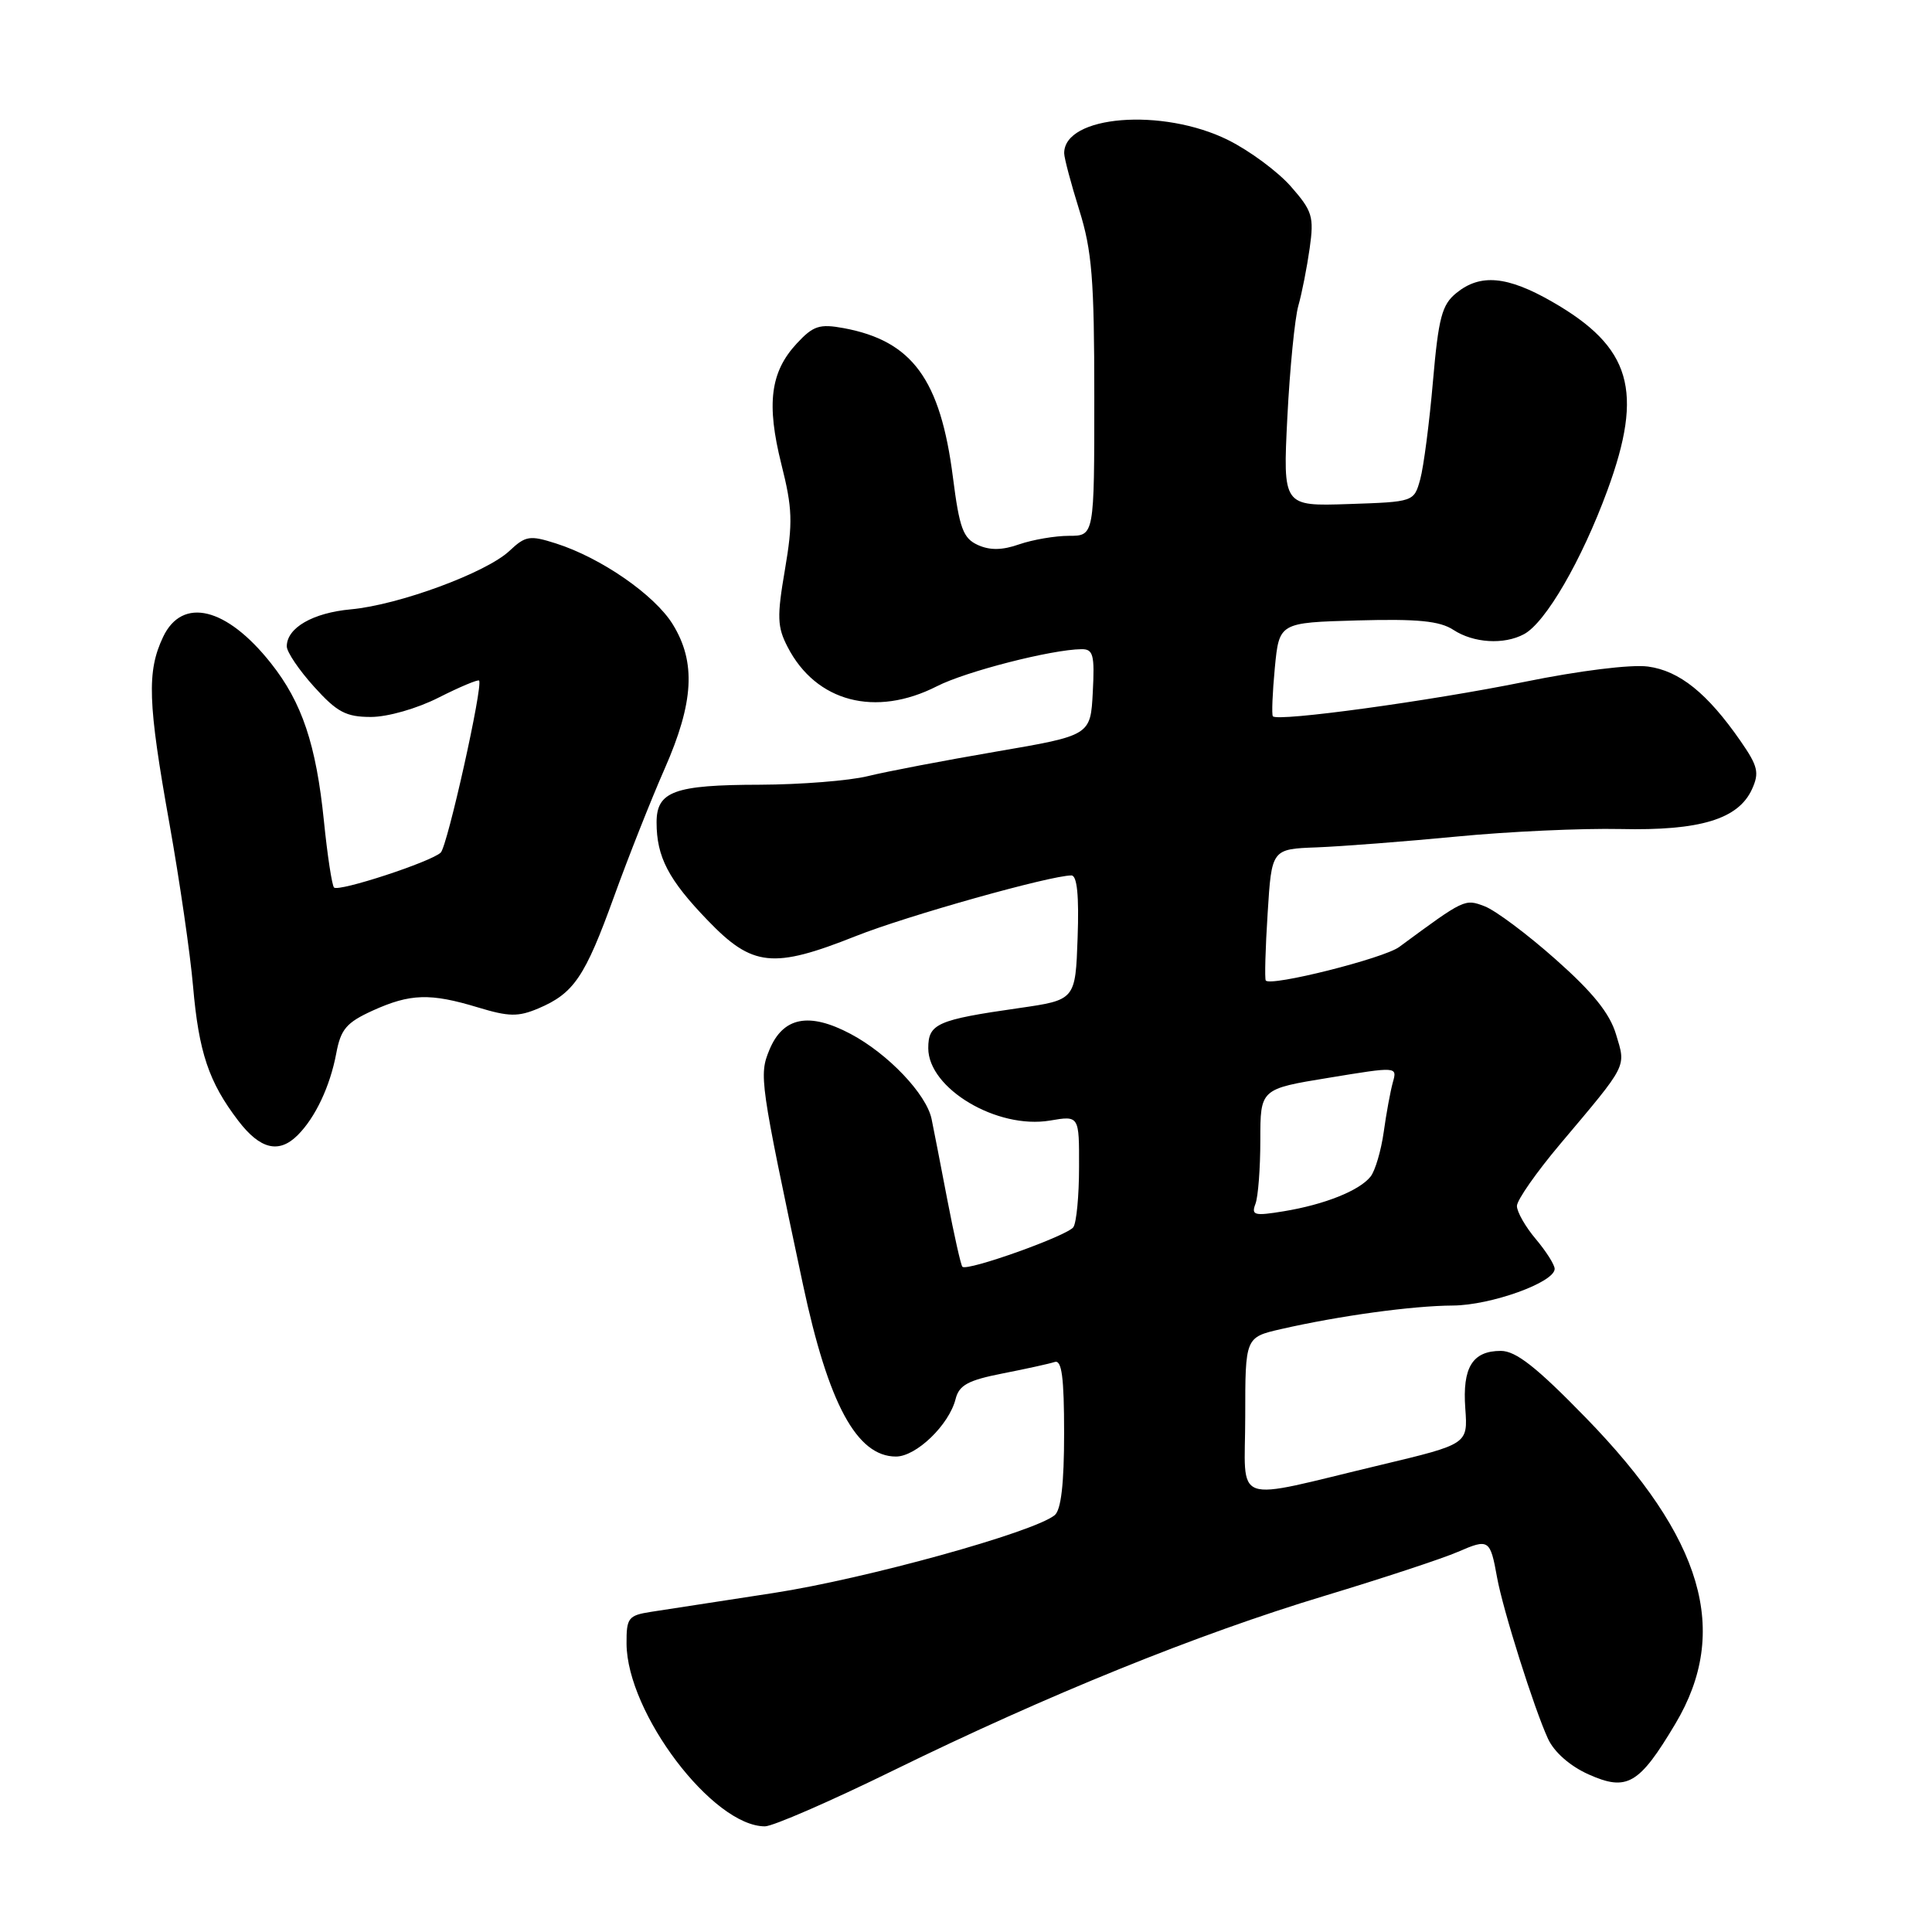 <?xml version="1.0" encoding="UTF-8" standalone="no"?>
<!DOCTYPE svg PUBLIC "-//W3C//DTD SVG 1.1//EN" "http://www.w3.org/Graphics/SVG/1.1/DTD/svg11.dtd" >
<svg xmlns="http://www.w3.org/2000/svg" xmlns:xlink="http://www.w3.org/1999/xlink" version="1.1" viewBox="0 0 256 256">
 <g >
 <path fill="currentColor"
d=" M 118.38 234.59 C 138.86 224.56 158.69 216.53 175.50 211.46 C 183.20 209.13 191.16 206.51 193.20 205.62 C 197.28 203.85 197.46 203.97 198.37 209.02 C 199.14 213.30 203.28 226.41 205.12 230.40 C 205.94 232.17 208.03 234.01 210.48 235.11 C 215.59 237.40 217.20 236.46 222.00 228.40 C 229.30 216.14 225.70 203.85 210.11 187.84 C 203.59 181.14 200.86 179.00 198.87 179.00 C 195.11 179.00 193.76 181.19 194.16 186.64 C 194.50 191.35 194.50 191.35 183.00 194.10 C 162.81 198.91 165.00 199.70 165.00 187.65 C 165.00 177.20 165.00 177.20 169.75 176.11 C 177.45 174.35 187.14 173.02 192.50 172.99 C 197.56 172.96 206.00 169.92 206.00 168.13 C 206.00 167.59 204.88 165.82 203.50 164.18 C 202.12 162.55 201.00 160.58 201.00 159.80 C 201.00 159.02 203.59 155.32 206.75 151.57 C 215.75 140.89 215.46 141.46 214.13 137.05 C 213.30 134.27 211.05 131.48 206.14 127.13 C 202.38 123.79 198.15 120.63 196.73 120.09 C 194.08 119.08 194.07 119.09 185.40 125.48 C 183.36 126.99 168.31 130.77 167.72 129.92 C 167.56 129.69 167.67 125.67 167.97 121.00 C 168.50 112.50 168.50 112.50 174.50 112.28 C 177.80 112.15 186.12 111.51 193.00 110.85 C 199.88 110.18 209.65 109.74 214.71 109.85 C 225.25 110.09 230.34 108.55 232.15 104.57 C 233.14 102.39 232.94 101.52 230.63 98.19 C 226.24 91.86 222.54 88.88 218.36 88.32 C 216.11 88.02 209.26 88.87 202.00 90.35 C 189.43 92.90 169.25 95.66 168.66 94.91 C 168.49 94.68 168.61 91.80 168.92 88.50 C 169.50 82.50 169.50 82.50 179.87 82.21 C 187.88 81.99 190.77 82.28 192.58 83.46 C 195.25 85.21 199.28 85.46 201.94 84.03 C 204.80 82.50 209.58 74.25 212.98 65.00 C 217.84 51.76 216.15 45.99 205.65 39.97 C 199.72 36.57 196.15 36.24 192.98 38.82 C 191.06 40.37 190.61 42.07 189.87 50.57 C 189.40 56.03 188.64 61.85 188.19 63.50 C 187.36 66.50 187.36 66.50 178.67 66.79 C 169.99 67.08 169.99 67.08 170.58 55.29 C 170.91 48.81 171.57 42.15 172.04 40.50 C 172.51 38.85 173.18 35.43 173.54 32.89 C 174.13 28.70 173.90 27.96 171.05 24.71 C 169.32 22.74 165.59 19.98 162.76 18.57 C 154.05 14.23 140.96 15.28 141.01 20.32 C 141.02 20.97 141.92 24.35 143.01 27.84 C 144.69 33.20 145.00 37.01 145.00 52.59 C 145.00 71.00 145.00 71.00 141.65 71.00 C 139.81 71.00 136.85 71.51 135.07 72.12 C 132.80 72.92 131.17 72.94 129.56 72.21 C 127.62 71.32 127.13 70.01 126.27 63.26 C 124.61 50.26 120.88 45.17 111.80 43.48 C 108.59 42.89 107.76 43.16 105.57 45.52 C 102.07 49.29 101.54 53.52 103.53 61.49 C 105.01 67.36 105.07 69.24 104.01 75.47 C 102.94 81.72 102.98 83.07 104.37 85.74 C 108.13 93.02 116.00 95.08 124.15 90.93 C 127.98 88.97 139.35 86.06 143.30 86.02 C 144.86 86.00 145.06 86.76 144.80 91.72 C 144.50 97.45 144.50 97.45 132.00 99.59 C 125.12 100.77 117.47 102.23 115.00 102.84 C 112.53 103.45 106.08 103.96 100.68 103.98 C 89.34 104.00 87.00 104.86 87.00 108.97 C 87.00 113.55 88.57 116.56 93.78 121.96 C 99.71 128.12 102.42 128.40 113.42 124.03 C 120.16 121.35 139.19 116.00 141.97 116.00 C 142.72 116.00 142.99 118.70 142.79 124.25 C 142.50 132.50 142.50 132.50 135.00 133.58 C 124.16 135.13 123.00 135.65 123.00 138.89 C 123.00 144.24 132.12 149.66 139.13 148.48 C 143.00 147.82 143.00 147.82 142.98 154.66 C 142.98 158.42 142.64 162.00 142.23 162.60 C 141.48 163.73 128.15 168.49 127.52 167.85 C 127.32 167.65 126.43 163.67 125.53 159.00 C 124.64 154.32 123.69 149.50 123.44 148.27 C 122.75 144.97 117.67 139.63 112.71 137.00 C 107.20 134.08 103.76 134.75 101.95 139.11 C 100.56 142.48 100.67 143.25 106.39 170.18 C 109.76 186.02 113.53 193.00 118.72 193.00 C 121.41 193.00 125.76 188.80 126.62 185.38 C 127.08 183.54 128.27 182.89 132.85 181.99 C 135.96 181.38 139.06 180.70 139.75 180.47 C 140.69 180.16 141.00 182.48 141.00 189.91 C 141.00 196.58 140.60 200.08 139.75 200.77 C 136.97 203.04 114.70 209.20 102.50 211.08 C 95.35 212.18 88.04 213.31 86.25 213.58 C 83.25 214.05 83.00 214.38 83.02 217.80 C 83.08 226.99 94.45 242.00 101.36 242.00 C 102.40 242.00 110.06 238.67 118.38 234.59 Z  M 39.45 150.41 C 41.79 148.07 43.73 143.95 44.55 139.61 C 45.15 136.37 45.90 135.50 49.38 133.91 C 54.37 131.65 57.01 131.57 63.34 133.49 C 67.43 134.73 68.66 134.75 71.34 133.62 C 76.04 131.62 77.51 129.46 81.35 118.84 C 83.27 113.53 86.30 105.88 88.08 101.84 C 91.94 93.07 92.24 87.74 89.14 82.72 C 86.73 78.82 79.63 73.91 73.67 72.01 C 70.19 70.90 69.64 70.99 67.50 73.00 C 64.42 75.89 52.84 80.16 46.50 80.74 C 41.45 81.20 38.00 83.19 38.00 85.65 C 38.00 86.39 39.63 88.80 41.62 91.00 C 44.66 94.37 45.85 95.00 49.15 95.00 C 51.37 95.00 55.26 93.89 58.13 92.43 C 60.92 91.02 63.33 90.01 63.48 90.18 C 64.04 90.80 59.29 112.11 58.40 112.97 C 57.14 114.19 44.88 118.21 44.26 117.60 C 43.99 117.32 43.38 113.35 42.92 108.78 C 41.89 98.66 40.02 93.07 35.90 87.88 C 30.03 80.46 24.16 79.03 21.61 84.40 C 19.44 88.99 19.58 93.09 22.46 109.18 C 23.80 116.70 25.21 126.38 25.58 130.68 C 26.34 139.44 27.66 143.38 31.57 148.50 C 34.47 152.30 36.96 152.90 39.45 150.41 Z  M 166.35 159.53 C 166.71 158.60 167.00 154.79 167.00 151.07 C 167.00 144.29 167.00 144.29 176.08 142.81 C 185.14 141.32 185.15 141.32 184.56 143.41 C 184.24 144.56 183.69 147.53 183.35 150.00 C 183.00 152.47 182.22 155.13 181.61 155.90 C 180.14 157.76 175.52 159.61 170.10 160.50 C 166.21 161.14 165.78 161.03 166.35 159.53 Z "/>
</g>
</svg>